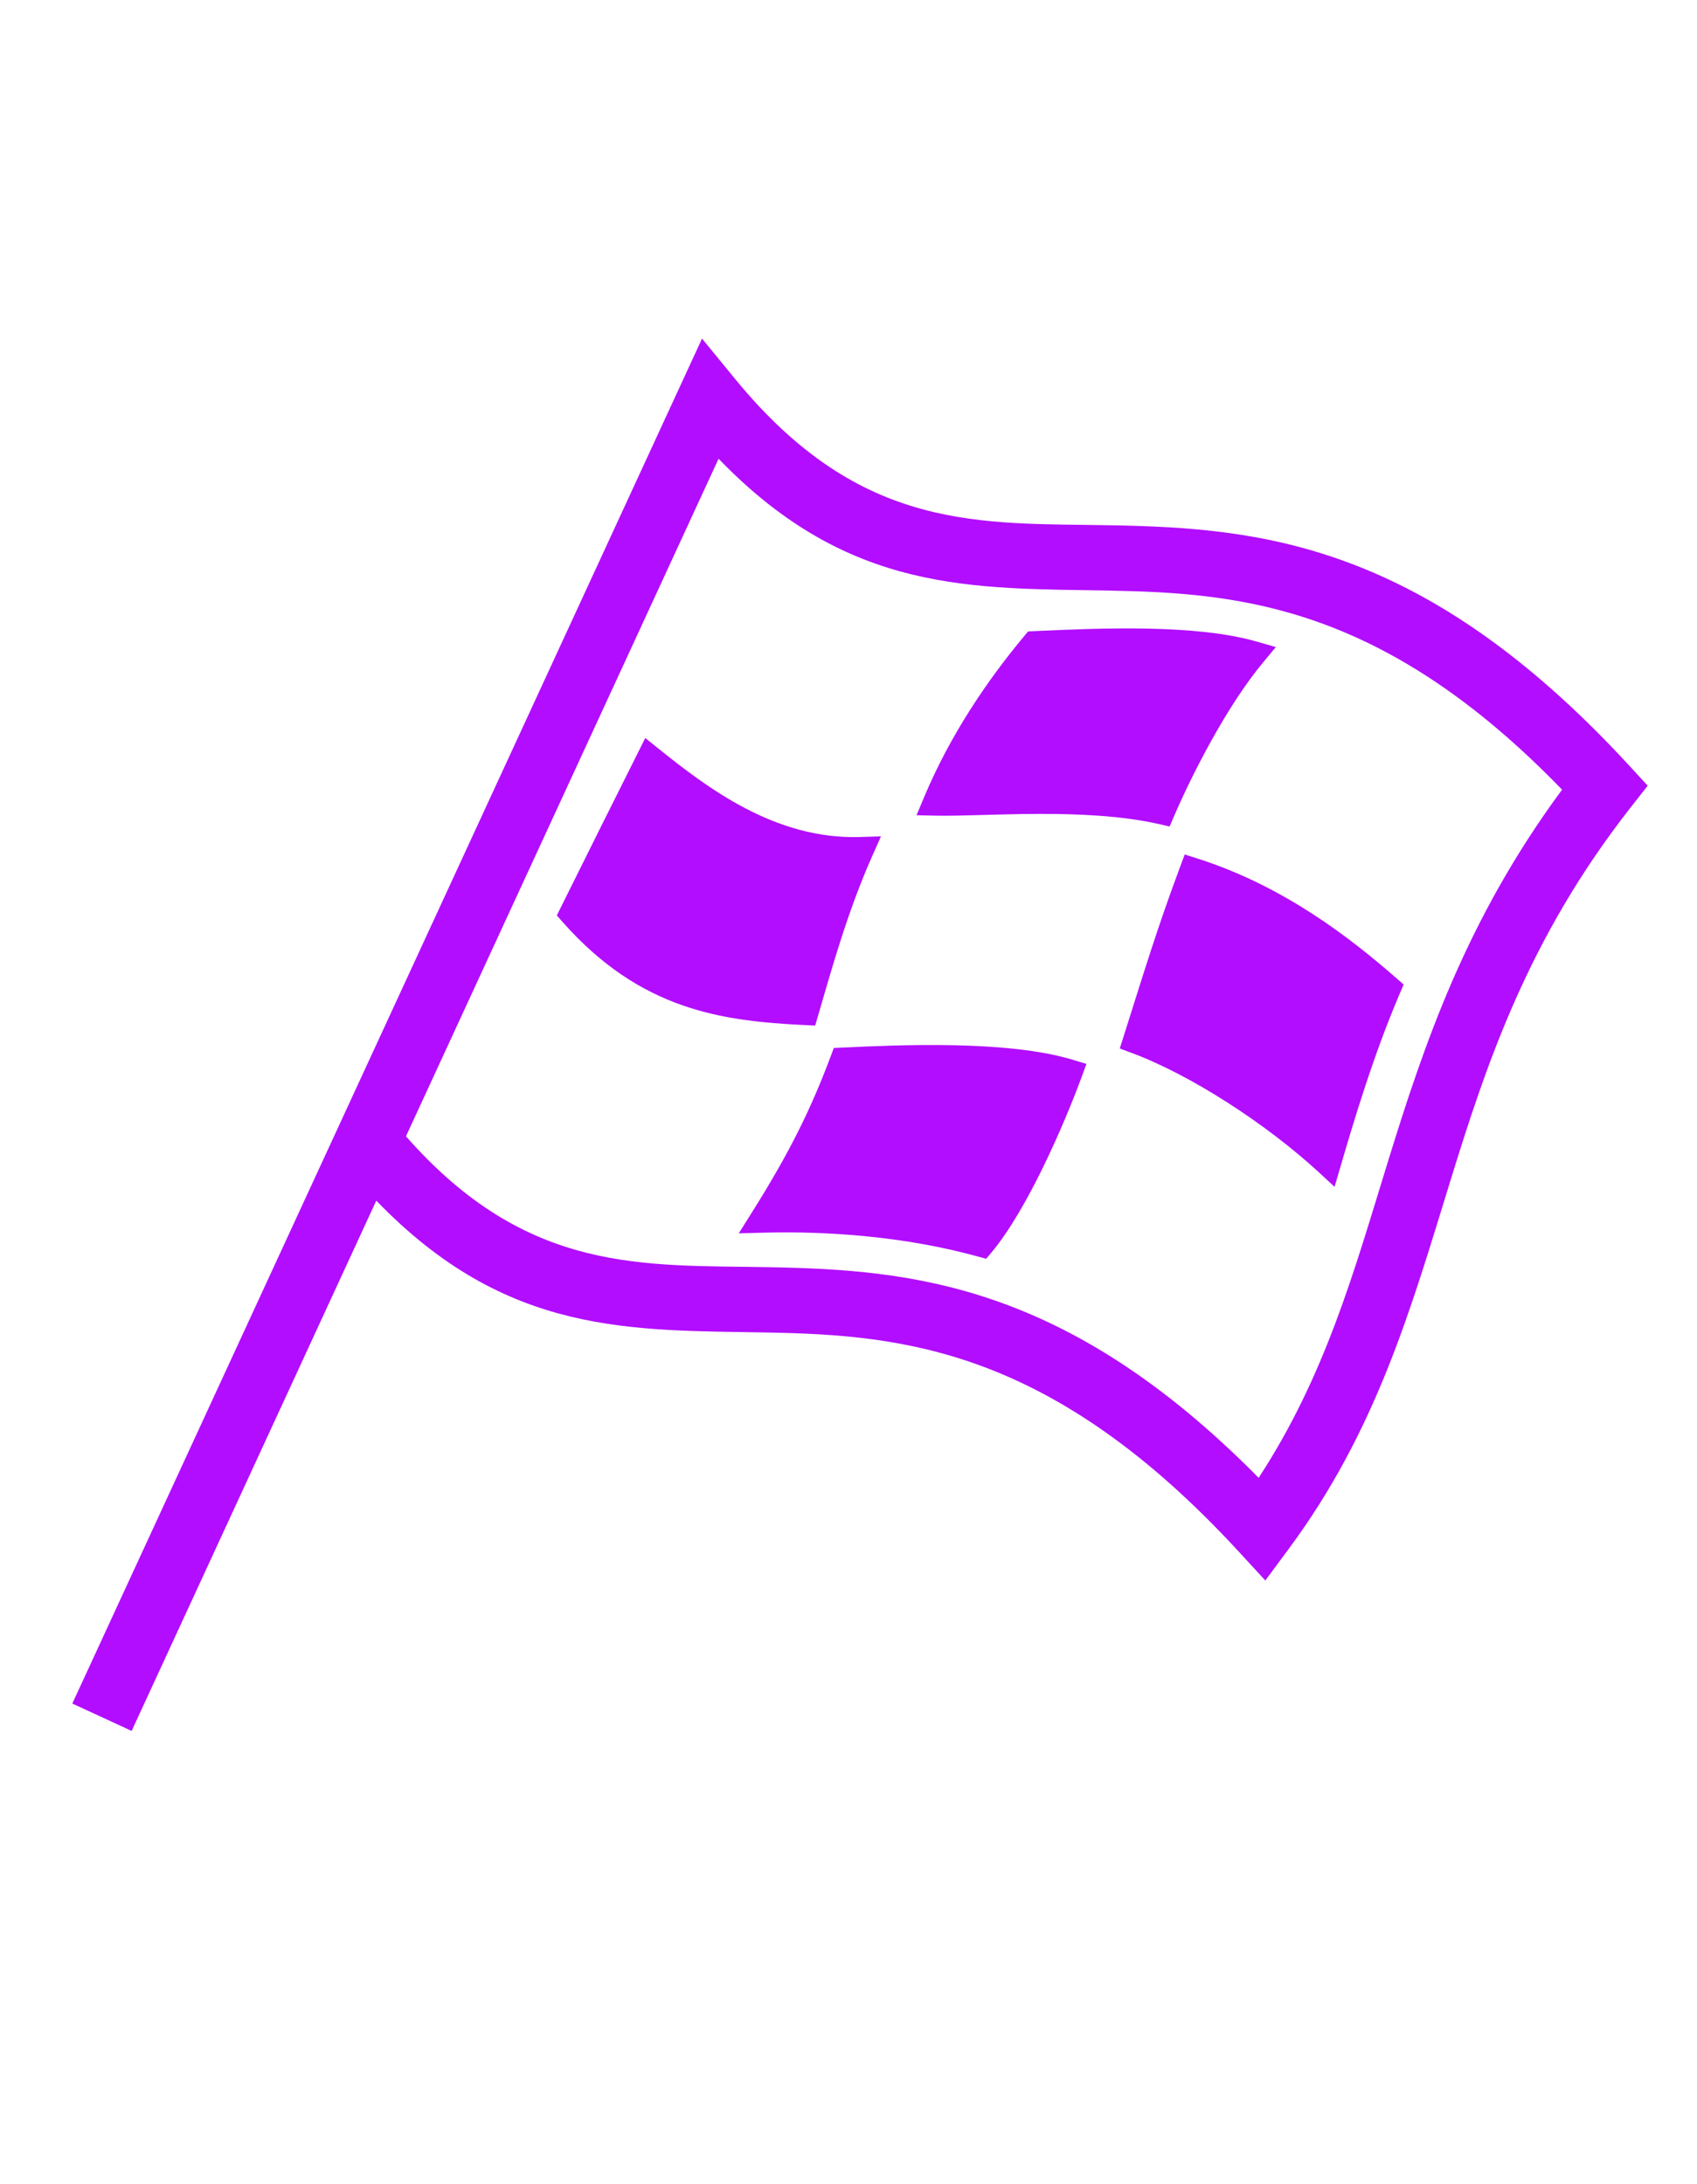 <?xml version="1.0" encoding="UTF-8" standalone="no"?><!DOCTYPE svg PUBLIC "-//W3C//DTD SVG 1.1//EN" "http://www.w3.org/Graphics/SVG/1.1/DTD/svg11.dtd"><svg width="100%" height="100%" viewBox="0 -1000 4004 5152" version="1.1" xmlns="http://www.w3.org/2000/svg" xmlns:xlink="http://www.w3.org/1999/xlink" xml:space="preserve" xmlns:serif="http://www.serif.com/" style="fill:#b20dff;fill-rule:evenodd;clip-rule:evenodd;stroke-linejoin:round;stroke-miterlimit:2;"><rect id="finish_flag" x="1.419" y="2.529" width="4000" height="3125" style="fill:none;"/><g><g><path d="M1461.71,220.811l194.712,-421.99l78.035,95.193c298.49,364.123 578.991,339.285 891.016,345.257c348.787,6.676 735.155,41.926 1217.83,566.066l44.387,48.2l-40.422,51.57c-241.4,307.975 -339.248,602.004 -426.373,884.542c-92.143,298.809 -173.417,585.297 -379.952,864.044l-55.493,74.896l-63.145,-68.569c-439.145,-476.871 -790.043,-510.288 -1107.37,-516.361c-325.985,-6.24 -618.368,8.808 -927.071,-311.205l-577.249,1251.04l-139.984,-64.591l1291.08,-2798.09Zm233.748,-138.619l-737.59,1598.54c286.992,325.971 558.815,303.027 860.013,308.792c332.742,6.369 699.689,38.744 1151.83,496.812c156.813,-239.764 225.08,-486.634 303.861,-742.112c87.097,-282.444 185.81,-575.035 412.086,-881.276c-418.589,-432.271 -756.53,-463.666 -1063.14,-469.535c-325.985,-6.239 -618.368,8.809 -927.065,-311.217Z"/><path d="M1967.36,1472.33l-7.23,19.287c-47.195,125.902 -96.951,226.897 -186.003,368.587l-31.058,49.417l58.346,-1.549c150.921,-4.007 332.995,8.544 506.036,56.27l19.386,5.347l12.898,-15.427c84.114,-100.606 170.86,-300.922 212.242,-413.23l11.44,-31.048l-31.651,-9.649c-155.003,-47.251 -413.948,-35.029 -543.832,-28.965l-20.574,0.96Zm827.915,-456.491l-10.391,27.832c-54.83,146.864 -86.807,253.254 -133.818,401.484l-8.994,28.358l27.882,10.377c139.027,51.741 317.977,167.479 441.902,281.816l37.006,34.142l14.172,-48.314c29.671,-101.153 76.337,-259.705 139.874,-408.052l8.954,-20.906l-17.14,-14.949c-105.805,-92.277 -264.007,-217.216 -471.126,-282.818l-28.321,-8.97Zm-1272.78,-274.761l-17.325,34.617c-45.133,90.179 -117.608,234.929 -182.056,365.18l-9.321,18.836l13.931,15.736c183.157,206.901 373.473,233.279 571.048,242.837l24.574,1.189l6.923,-23.609c30.719,-104.762 68.322,-242.862 128.122,-377.301l20.215,-45.449l-49.719,1.513c-199.909,6.084 -359.467,-115.585 -476.207,-209.314l-30.185,-24.235Zm640.003,182.2l45.919,0.953c115.959,2.405 350.833,-19.965 525.872,19.844l25.368,5.77l10.273,-23.902c40.861,-95.07 123.267,-258.454 209.777,-362.596l30.591,-36.826l-46.023,-13.184c-143.616,-41.142 -367.48,-31.68 -524.782,-24.384l-13.735,0.637l-8.81,10.556c-87.094,104.357 -175.04,233.536 -236.707,380.769l-17.743,42.363Z"/></g></g></svg>
